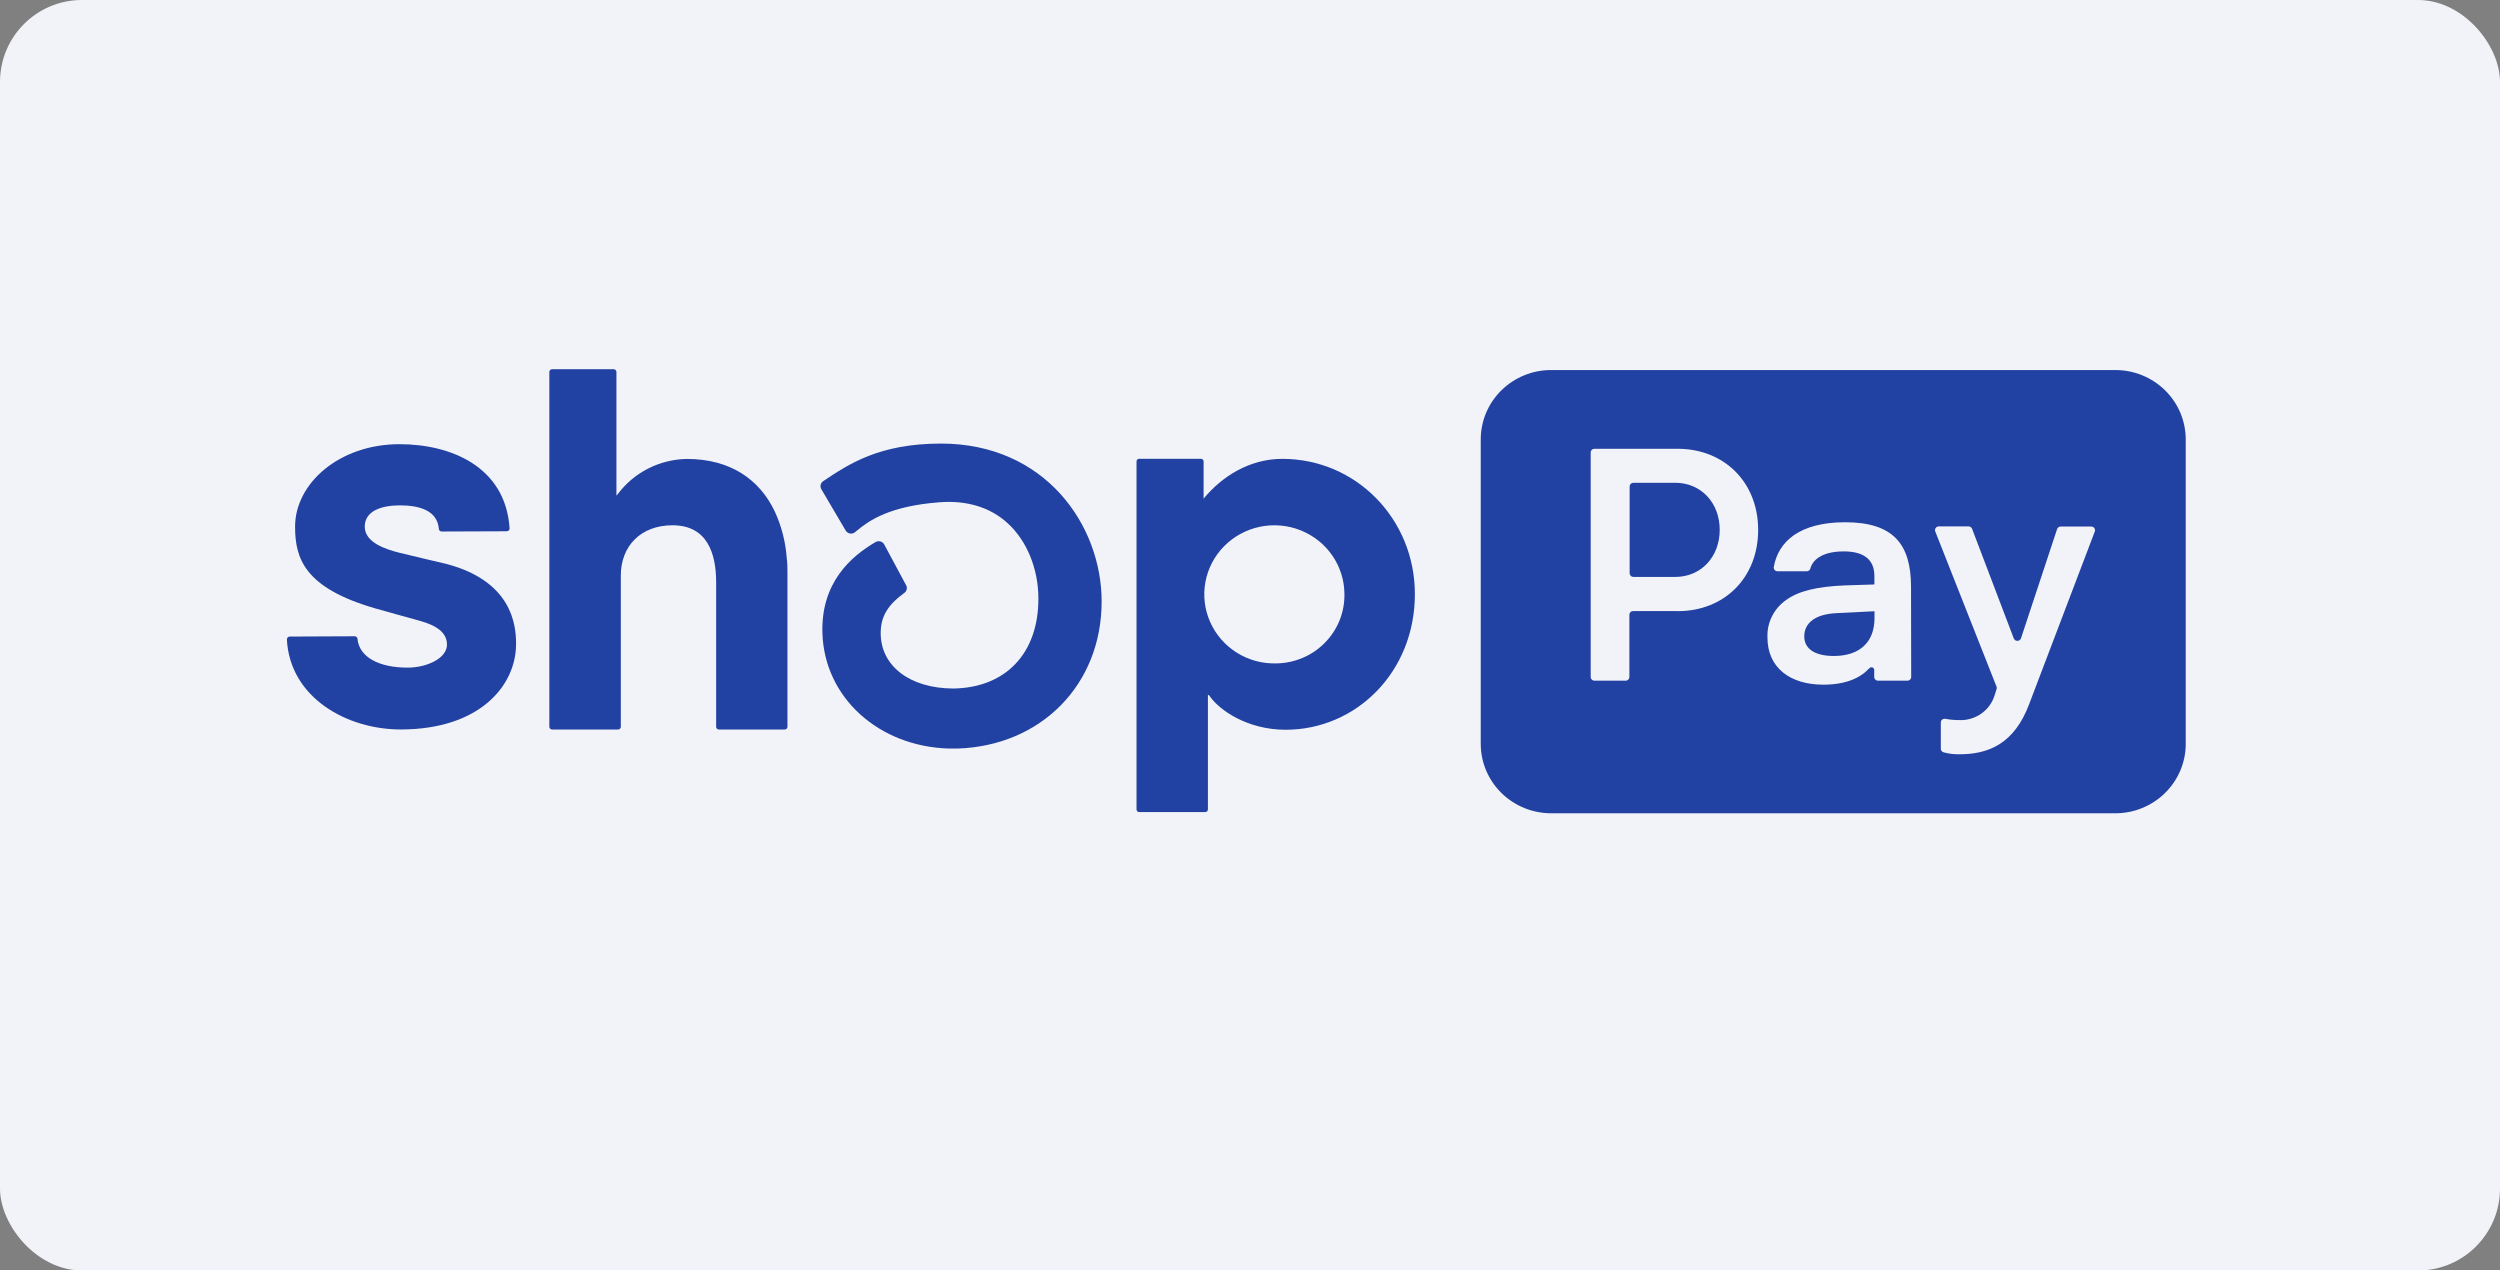 <svg width="61" height="31" viewBox="0 0 61 31" fill="none" xmlns="http://www.w3.org/2000/svg">
<rect x="0" y="0" width="61" height="31" fill="#808080" stroke="none"/>
<rect width="61" height="31" rx="2" fill="#F2F3F8"/>
<g clip-path="url(#clip0_158_6076)">
<path d="M18.898 12.466C18.526 11.696 17.82 11.198 16.756 11.198C16.429 11.204 16.108 11.284 15.818 11.431C15.527 11.578 15.275 11.789 15.08 12.048L15.041 12.094V9.075C15.041 9.058 15.034 9.041 15.022 9.029C15.009 9.016 14.992 9.009 14.974 9.009H13.47C13.452 9.01 13.436 9.017 13.423 9.029C13.411 9.041 13.404 9.058 13.404 9.075V17.735C13.404 17.753 13.411 17.769 13.424 17.781C13.436 17.793 13.452 17.8 13.47 17.8H15.081C15.099 17.8 15.116 17.793 15.128 17.781C15.14 17.769 15.148 17.753 15.148 17.735V14.043C15.148 13.325 15.633 12.817 16.41 12.817C17.259 12.817 17.474 13.506 17.474 14.208V17.735C17.474 17.753 17.481 17.769 17.493 17.781C17.506 17.793 17.522 17.8 17.54 17.8H19.147C19.165 17.8 19.181 17.793 19.194 17.781C19.206 17.769 19.214 17.753 19.214 17.735V13.997C19.214 13.869 19.214 13.744 19.197 13.622C19.169 13.222 19.068 12.83 18.898 12.466Z" fill="#2242A3"/>
<path d="M10.852 13.75C10.852 13.75 10.032 13.559 9.73 13.483C9.428 13.406 8.9 13.244 8.9 12.85C8.9 12.457 9.326 12.331 9.758 12.331C10.19 12.331 10.671 12.434 10.708 12.906C10.71 12.923 10.718 12.939 10.73 12.951C10.743 12.962 10.76 12.969 10.777 12.969L12.366 12.963C12.375 12.963 12.384 12.961 12.393 12.957C12.401 12.954 12.409 12.948 12.415 12.941C12.422 12.935 12.427 12.927 12.43 12.918C12.433 12.909 12.434 12.9 12.434 12.891C12.335 11.379 10.99 10.838 9.748 10.838C8.277 10.838 7.2 11.795 7.2 12.85C7.2 13.62 7.421 14.343 9.157 14.845C9.462 14.933 9.876 15.046 10.237 15.146C10.672 15.265 10.906 15.446 10.906 15.73C10.906 16.061 10.421 16.29 9.944 16.29C9.253 16.29 8.763 16.038 8.723 15.585C8.721 15.568 8.713 15.553 8.7 15.542C8.687 15.531 8.671 15.525 8.654 15.525L7.069 15.532C7.06 15.532 7.051 15.534 7.042 15.537C7.034 15.541 7.026 15.546 7.019 15.553C7.013 15.559 7.008 15.567 7.005 15.576C7.001 15.584 7 15.593 7 15.602C7.073 17.029 8.471 17.799 9.774 17.799C11.715 17.799 12.592 16.722 12.592 15.714C12.595 15.24 12.485 14.161 10.852 13.75Z" fill="#2242A3"/>
<path d="M31.286 11.196C30.479 11.196 29.803 11.636 29.368 12.167V11.258C29.368 11.241 29.361 11.225 29.349 11.213C29.337 11.201 29.32 11.194 29.303 11.194H27.796C27.779 11.194 27.762 11.2 27.75 11.212C27.738 11.225 27.731 11.241 27.731 11.258V19.751C27.731 19.768 27.738 19.784 27.75 19.796C27.763 19.808 27.779 19.814 27.796 19.814H29.409C29.426 19.814 29.442 19.808 29.454 19.796C29.466 19.784 29.473 19.767 29.473 19.751V16.959H29.497C29.753 17.344 30.454 17.806 31.369 17.806C33.089 17.806 34.523 16.399 34.523 14.498C34.525 12.674 33.098 11.196 31.286 11.196ZM31.137 16.187C30.797 16.196 30.462 16.104 30.176 15.924C29.89 15.744 29.664 15.484 29.528 15.177C29.392 14.87 29.351 14.53 29.412 14.201C29.473 13.871 29.632 13.567 29.869 13.327C30.106 13.087 30.41 12.922 30.743 12.853C31.075 12.784 31.421 12.815 31.736 12.94C32.051 13.066 32.321 13.281 32.511 13.559C32.701 13.836 32.803 14.164 32.804 14.498C32.807 14.717 32.767 14.935 32.685 15.138C32.603 15.342 32.481 15.527 32.326 15.684C32.172 15.841 31.987 15.967 31.782 16.053C31.578 16.139 31.359 16.185 31.137 16.187Z" fill="#2242A3"/>
<path d="M22.959 10.823C21.455 10.823 20.705 11.326 20.103 11.729L20.085 11.741C20.054 11.762 20.032 11.794 20.024 11.83C20.016 11.866 20.021 11.904 20.04 11.936L20.635 12.946C20.646 12.965 20.661 12.981 20.679 12.993C20.698 13.006 20.718 13.014 20.74 13.018C20.762 13.021 20.784 13.021 20.805 13.015C20.826 13.009 20.845 12.999 20.862 12.985L20.909 12.947C21.218 12.691 21.715 12.349 22.916 12.256C23.584 12.203 24.162 12.375 24.588 12.768C25.056 13.194 25.337 13.881 25.337 14.607C25.337 15.944 24.538 16.783 23.256 16.8C22.199 16.794 21.489 16.251 21.489 15.448C21.489 15.022 21.684 14.745 22.065 14.467C22.095 14.447 22.115 14.417 22.123 14.382C22.132 14.348 22.127 14.312 22.11 14.281L21.576 13.286C21.567 13.268 21.553 13.252 21.537 13.239C21.521 13.227 21.503 13.217 21.483 13.211C21.463 13.206 21.442 13.204 21.421 13.207C21.4 13.209 21.38 13.216 21.362 13.227C20.762 13.578 20.027 14.219 20.067 15.451C20.116 17.019 21.438 18.216 23.157 18.265H23.244H23.361C25.405 18.199 26.88 16.704 26.88 14.677C26.88 12.816 25.504 10.823 22.959 10.823Z" fill="#2242A3"/>
<path d="M40.878 11.78H39.853C39.83 11.78 39.807 11.79 39.79 11.806C39.773 11.823 39.763 11.846 39.763 11.869V13.988C39.763 14.012 39.773 14.034 39.79 14.051C39.807 14.067 39.83 14.077 39.853 14.077H40.878C41.501 14.077 41.961 13.592 41.961 12.928C41.961 12.264 41.501 11.78 40.878 11.78Z" fill="#2242A3"/>
<path d="M44.024 15.527C44.024 15.835 44.287 16.006 44.746 16.006C45.37 16.006 45.738 15.673 45.738 15.083V14.914L44.804 14.961C44.311 14.985 44.024 15.188 44.024 15.527Z" fill="#2242A3"/>
<path d="M51.608 9.029H37.848C37.622 9.029 37.399 9.072 37.19 9.158C36.982 9.243 36.792 9.368 36.633 9.525C36.473 9.682 36.347 9.869 36.26 10.075C36.174 10.281 36.13 10.501 36.13 10.723V18.149C36.13 18.599 36.311 19.029 36.633 19.347C36.955 19.665 37.392 19.844 37.848 19.844H51.608C51.834 19.845 52.058 19.802 52.267 19.717C52.476 19.632 52.666 19.508 52.826 19.35C52.986 19.193 53.113 19.006 53.2 18.801C53.287 18.595 53.332 18.374 53.332 18.152V10.726C53.332 10.503 53.288 10.282 53.202 10.075C53.115 9.869 52.988 9.682 52.828 9.524C52.668 9.366 52.477 9.241 52.268 9.156C52.059 9.071 51.834 9.028 51.608 9.029ZM40.93 14.91H39.848C39.824 14.91 39.8 14.919 39.783 14.936C39.766 14.953 39.757 14.976 39.757 15V16.519C39.757 16.543 39.747 16.566 39.73 16.582C39.713 16.599 39.69 16.609 39.666 16.609H38.904C38.88 16.608 38.856 16.599 38.84 16.582C38.822 16.565 38.813 16.543 38.813 16.519V11.039C38.813 11.015 38.822 10.993 38.839 10.976C38.856 10.959 38.879 10.95 38.904 10.95H40.93C42.078 10.95 42.899 11.774 42.899 12.93C42.899 14.087 42.084 14.912 40.936 14.912L40.93 14.91ZM46.633 16.518C46.633 16.53 46.631 16.541 46.626 16.552C46.622 16.563 46.615 16.573 46.607 16.582C46.598 16.59 46.588 16.597 46.577 16.602C46.566 16.606 46.554 16.609 46.542 16.609H45.822C45.81 16.609 45.798 16.606 45.787 16.602C45.776 16.597 45.766 16.59 45.758 16.582C45.749 16.573 45.742 16.563 45.738 16.552C45.733 16.541 45.731 16.53 45.731 16.518V16.354C45.733 16.339 45.729 16.325 45.721 16.313C45.714 16.301 45.702 16.291 45.688 16.286C45.675 16.281 45.66 16.28 45.646 16.284C45.632 16.288 45.619 16.296 45.61 16.307C45.395 16.538 45.046 16.706 44.489 16.706C43.669 16.706 43.126 16.284 43.126 15.557C43.118 15.38 43.155 15.203 43.234 15.044C43.313 14.884 43.431 14.746 43.578 14.643C43.874 14.424 44.332 14.311 45.013 14.284L45.735 14.261V14.052C45.735 13.633 45.449 13.454 44.989 13.454C44.529 13.454 44.239 13.615 44.171 13.877C44.166 13.895 44.154 13.911 44.138 13.922C44.122 13.934 44.103 13.94 44.084 13.939H43.371C43.358 13.939 43.345 13.937 43.333 13.931C43.321 13.926 43.31 13.919 43.302 13.909C43.293 13.899 43.287 13.888 43.283 13.875C43.279 13.863 43.278 13.85 43.28 13.837C43.387 13.215 43.909 12.743 45.022 12.743C46.203 12.743 46.629 13.284 46.629 14.319L46.633 16.518ZM51.115 12.963L49.514 17.174C49.15 18.153 48.513 18.404 47.815 18.404C47.683 18.407 47.552 18.392 47.425 18.357C47.405 18.352 47.388 18.341 47.375 18.325C47.363 18.309 47.356 18.289 47.356 18.269V17.629C47.356 17.616 47.359 17.602 47.365 17.59C47.37 17.578 47.379 17.567 47.389 17.559C47.4 17.55 47.412 17.544 47.425 17.541C47.438 17.537 47.452 17.537 47.465 17.539C47.575 17.56 47.687 17.57 47.799 17.57C47.992 17.58 48.182 17.525 48.34 17.415C48.498 17.305 48.614 17.146 48.669 16.964L48.716 16.817C48.724 16.797 48.724 16.775 48.716 16.756L47.219 12.964C47.214 12.95 47.213 12.936 47.215 12.922C47.218 12.908 47.223 12.894 47.231 12.883C47.24 12.871 47.251 12.861 47.264 12.855C47.276 12.848 47.291 12.845 47.305 12.844H48.033C48.052 12.845 48.07 12.85 48.085 12.861C48.101 12.871 48.112 12.886 48.119 12.903L49.136 15.578C49.143 15.595 49.155 15.61 49.17 15.621C49.186 15.631 49.205 15.637 49.224 15.637C49.242 15.637 49.261 15.631 49.277 15.621C49.292 15.61 49.304 15.595 49.311 15.578L50.193 12.91C50.199 12.892 50.211 12.876 50.226 12.865C50.242 12.854 50.261 12.848 50.28 12.848H51.027C51.041 12.848 51.055 12.851 51.068 12.857C51.081 12.864 51.092 12.873 51.101 12.884C51.109 12.896 51.115 12.909 51.118 12.923C51.12 12.937 51.119 12.951 51.115 12.965V12.963Z" fill="#2242A3"/>
</g>
<defs>
<clipPath id="clip0_158_6076">
<rect width="46.444" height="10.998" fill="white" transform="translate(7 9.007)"/>
</clipPath>
</defs>
</svg>

